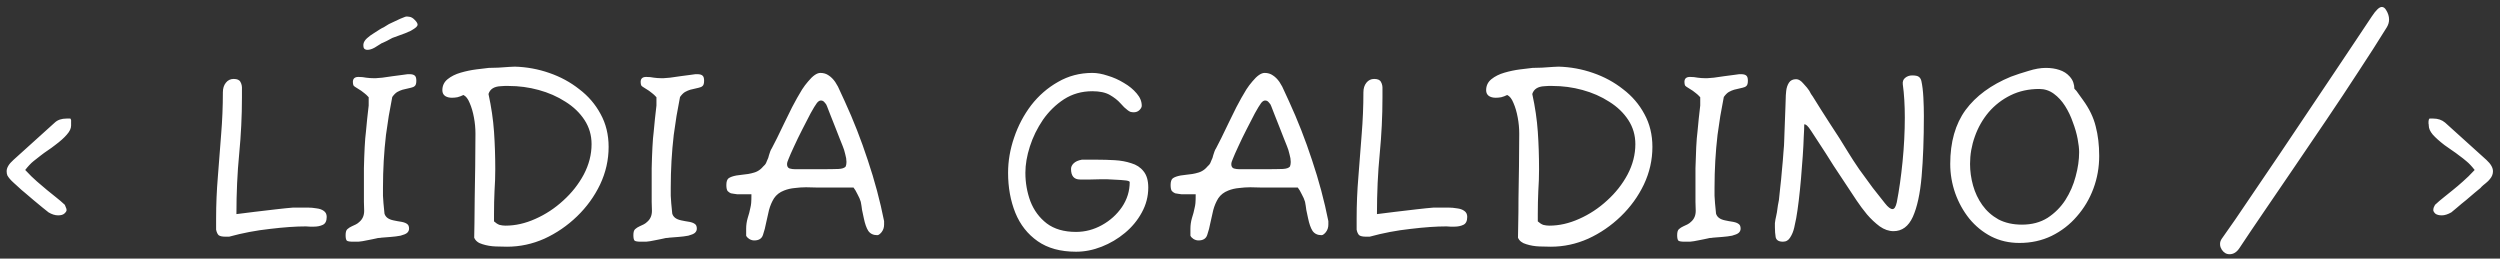 <svg width="319" height="33" viewBox="0 0 319 33" fill="none" xmlns="http://www.w3.org/2000/svg">
<rect x="0" y="0" width="319" height="33" fill="#333333" stroke="none"/>
<path d="M7.408 27.48C7.024 27.48 6.619 27.352 6.192 27.096C6.021 26.947 5.755 26.733 5.392 26.456C5.051 26.157 4.677 25.848 4.272 25.528C3.888 25.187 3.525 24.877 3.184 24.6C2.843 24.323 2.608 24.12 2.48 23.992C2.352 23.864 2.224 23.747 2.096 23.64C1.989 23.533 1.883 23.437 1.776 23.352C1.563 23.16 1.392 22.989 1.264 22.84C1.136 22.691 1.029 22.541 0.944 22.392C0.88 22.243 0.848 22.061 0.848 21.848C0.848 21.4 1.136 20.92 1.712 20.408L6.992 15.64C7.355 15.299 7.856 15.128 8.496 15.128H8.976C9.061 15.235 9.093 15.363 9.072 15.512C9.072 15.661 9.072 15.832 9.072 16.024C9.072 16.387 8.891 16.771 8.528 17.176C8.187 17.581 7.685 18.029 7.024 18.52C6.725 18.755 6.416 18.979 6.096 19.192C5.776 19.405 5.467 19.629 5.168 19.864C4.891 20.077 4.592 20.312 4.272 20.568C3.952 20.824 3.6 21.197 3.216 21.688C3.771 22.285 4.272 22.776 4.72 23.16C5.168 23.544 5.595 23.907 6 24.248C6.384 24.547 6.768 24.856 7.152 25.176C7.536 25.475 7.909 25.795 8.272 26.136C8.315 26.221 8.357 26.328 8.4 26.456C8.464 26.584 8.496 26.701 8.496 26.808C8.496 26.936 8.4 27.085 8.208 27.256C8.037 27.405 7.771 27.48 7.408 27.48ZM28.759 30.2C28.354 30.2 28.066 30.136 27.895 30.008C27.746 29.859 27.64 29.624 27.576 29.304V27.864C27.576 26.093 27.65 24.323 27.799 22.552C27.949 20.76 28.087 18.968 28.215 17.176C28.365 15.363 28.439 13.56 28.439 11.768C28.439 11.277 28.567 10.872 28.823 10.552C29.079 10.232 29.41 10.072 29.816 10.072C30.264 10.072 30.552 10.2 30.68 10.456C30.829 10.712 30.893 11.021 30.872 11.384C30.872 11.747 30.872 12.099 30.872 12.44C30.872 14.808 30.754 17.208 30.52 19.64C30.285 22.051 30.168 24.611 30.168 27.32C30.786 27.235 31.554 27.139 32.471 27.032C33.389 26.925 34.295 26.819 35.191 26.712C36.109 26.605 36.845 26.531 37.4 26.488H38.392C38.626 26.488 38.925 26.488 39.288 26.488C39.65 26.488 40.013 26.52 40.376 26.584C40.76 26.627 41.069 26.733 41.303 26.904C41.559 27.075 41.688 27.331 41.688 27.672C41.688 28.205 41.517 28.547 41.175 28.696C40.855 28.845 40.482 28.92 40.056 28.92C39.885 28.92 39.714 28.92 39.544 28.92C39.373 28.899 39.202 28.888 39.032 28.888C37.752 28.888 36.226 28.995 34.456 29.208C32.685 29.4 30.946 29.731 29.239 30.2H28.759ZM45.028 30.84C44.644 30.84 44.388 30.797 44.26 30.712C44.153 30.605 44.1 30.371 44.1 30.008C44.1 29.624 44.175 29.368 44.324 29.24C44.495 29.091 44.676 28.973 44.868 28.888C45.06 28.803 45.241 28.717 45.412 28.632C45.583 28.547 45.743 28.429 45.892 28.28C46.276 27.939 46.468 27.48 46.468 26.904C46.468 26.605 46.457 26.221 46.436 25.752C46.436 25.261 46.436 24.739 46.436 24.184C46.436 23.309 46.436 22.403 46.436 21.464C46.457 20.504 46.489 19.608 46.532 18.776C46.575 17.944 46.628 17.293 46.692 16.824C46.756 16.269 46.809 15.715 46.852 15.16C46.916 14.605 46.98 14.04 47.044 13.464V12.408C46.831 12.173 46.649 12.003 46.5 11.896C46.351 11.768 46.212 11.661 46.084 11.576L45.476 11.192C45.327 11.107 45.209 11.021 45.124 10.936C45.06 10.829 45.028 10.669 45.028 10.456C45.028 10.029 45.263 9.816 45.732 9.816C46.095 9.816 46.425 9.848 46.724 9.912C47.044 9.955 47.343 9.976 47.62 9.976H47.972C48.079 9.976 48.345 9.955 48.772 9.912C49.199 9.848 49.647 9.784 50.116 9.72C50.543 9.656 50.948 9.603 51.332 9.56C51.716 9.496 51.951 9.464 52.036 9.464H52.228C52.569 9.464 52.804 9.528 52.932 9.656C53.06 9.763 53.124 9.976 53.124 10.296C53.124 10.637 53.06 10.861 52.932 10.968C52.825 11.075 52.665 11.149 52.452 11.192C52.281 11.235 52.1 11.277 51.908 11.32C51.716 11.363 51.535 11.405 51.364 11.448C51.151 11.512 50.927 11.608 50.692 11.736C50.479 11.864 50.265 12.077 50.052 12.376C49.903 13.187 49.753 13.997 49.604 14.808C49.476 15.597 49.359 16.397 49.252 17.208C48.996 19.405 48.868 21.645 48.868 23.928C48.868 24.333 48.868 24.685 48.868 24.984C48.889 25.283 48.911 25.603 48.932 25.944C48.953 26.285 48.996 26.723 49.06 27.256C49.188 27.704 49.572 27.992 50.212 28.12C50.361 28.141 50.521 28.173 50.692 28.216C50.884 28.237 51.076 28.269 51.268 28.312C51.588 28.376 51.823 28.472 51.972 28.6C52.121 28.707 52.196 28.899 52.196 29.176C52.196 29.389 52.111 29.571 51.94 29.72C51.791 29.848 51.513 29.965 51.108 30.072C50.916 30.115 50.713 30.147 50.5 30.168C50.287 30.189 50.073 30.211 49.86 30.232L48.644 30.328C48.58 30.349 48.495 30.36 48.388 30.36C48.281 30.36 48.153 30.381 48.004 30.424C47.876 30.445 47.727 30.477 47.556 30.52C47.407 30.541 47.247 30.573 47.076 30.616C46.799 30.659 46.521 30.712 46.244 30.776C45.988 30.819 45.817 30.84 45.732 30.84H45.028ZM46.884 6.36C46.713 6.36 46.575 6.307 46.468 6.2C46.383 6.093 46.351 5.901 46.372 5.624C46.415 5.368 46.564 5.123 46.82 4.888C47.076 4.653 47.364 4.44 47.684 4.248C48.004 4.035 48.271 3.864 48.484 3.736C48.655 3.629 48.815 3.544 48.964 3.48C49.113 3.395 49.252 3.309 49.38 3.224C49.487 3.139 49.711 3.021 50.052 2.872C50.393 2.701 50.735 2.541 51.076 2.392C51.417 2.243 51.631 2.157 51.716 2.136C51.78 2.115 51.844 2.104 51.908 2.104C51.993 2.104 52.089 2.115 52.196 2.136C52.452 2.157 52.697 2.296 52.932 2.552C53.188 2.808 53.305 3.021 53.284 3.192C53.263 3.277 53.199 3.373 53.092 3.48C53.049 3.501 53.007 3.533 52.964 3.576C52.943 3.597 52.9 3.629 52.836 3.672L52.42 3.928C52.335 3.971 52.089 4.077 51.684 4.248C51.3 4.397 50.863 4.557 50.372 4.728C50.159 4.792 49.967 4.877 49.796 4.984C49.625 5.069 49.465 5.155 49.316 5.24C49.145 5.325 48.985 5.4 48.836 5.464C48.708 5.507 48.623 5.549 48.58 5.592C48.431 5.699 48.175 5.859 47.812 6.072C47.471 6.264 47.161 6.36 46.884 6.36ZM64.7 31.48C64.337 31.48 63.857 31.469 63.26 31.448C62.662 31.427 62.097 31.331 61.564 31.16C61.03 31.011 60.678 30.733 60.508 30.328C60.508 29.987 60.518 29.368 60.54 28.472C60.561 27.576 60.572 26.509 60.572 25.272C60.593 24.013 60.614 22.669 60.636 21.24C60.657 19.811 60.668 18.413 60.668 17.048C60.668 16.365 60.604 15.683 60.476 15C60.348 14.296 60.166 13.677 59.932 13.144C59.718 12.611 59.452 12.269 59.132 12.12C58.876 12.248 58.62 12.344 58.364 12.408C58.129 12.451 57.894 12.472 57.66 12.472C57.318 12.472 57.03 12.397 56.796 12.248C56.561 12.077 56.444 11.832 56.444 11.512C56.444 10.936 56.668 10.467 57.116 10.104C57.564 9.741 58.118 9.464 58.78 9.272C59.441 9.08 60.102 8.941 60.764 8.856C61.425 8.771 61.958 8.707 62.364 8.664C62.662 8.664 63.068 8.653 63.58 8.632C64.092 8.589 64.561 8.557 64.988 8.536C65.414 8.515 65.649 8.504 65.692 8.504C67.206 8.547 68.668 8.813 70.076 9.304C71.505 9.795 72.785 10.488 73.916 11.384C75.068 12.259 75.974 13.315 76.636 14.552C77.318 15.789 77.66 17.187 77.66 18.744C77.66 20.408 77.297 22.008 76.572 23.544C75.846 25.059 74.865 26.413 73.628 27.608C72.39 28.803 71.004 29.752 69.468 30.456C67.932 31.139 66.342 31.48 64.7 31.48ZM64.508 28.792C65.766 28.792 67.036 28.504 68.316 27.928C69.617 27.352 70.801 26.573 71.868 25.592C72.956 24.611 73.83 23.501 74.492 22.264C75.153 21.005 75.484 19.715 75.484 18.392C75.484 17.261 75.185 16.237 74.588 15.32C73.99 14.403 73.18 13.624 72.156 12.984C71.132 12.323 69.99 11.821 68.732 11.48C67.494 11.139 66.214 10.968 64.892 10.968C64.742 10.968 64.572 10.968 64.38 10.968C64.209 10.968 64.038 10.979 63.868 11C63.036 11.043 62.524 11.373 62.332 11.992C62.694 13.656 62.929 15.256 63.036 16.792C63.142 18.328 63.196 19.928 63.196 21.592C63.196 22.509 63.164 23.437 63.1 24.376C63.057 25.315 63.036 26.285 63.036 27.288V28.248C63.27 28.461 63.505 28.611 63.74 28.696C63.996 28.76 64.252 28.792 64.508 28.792ZM81.747 30.84C81.363 30.84 81.107 30.797 80.979 30.712C80.872 30.605 80.819 30.371 80.819 30.008C80.819 29.624 80.893 29.368 81.043 29.24C81.213 29.091 81.395 28.973 81.587 28.888C81.779 28.803 81.96 28.717 82.131 28.632C82.301 28.547 82.461 28.429 82.611 28.28C82.995 27.939 83.187 27.48 83.187 26.904C83.187 26.605 83.176 26.221 83.155 25.752C83.155 25.261 83.155 24.739 83.155 24.184C83.155 23.309 83.155 22.403 83.155 21.464C83.176 20.504 83.208 19.608 83.251 18.776C83.293 17.944 83.347 17.293 83.411 16.824C83.475 16.269 83.528 15.715 83.571 15.16C83.635 14.605 83.699 14.04 83.763 13.464V12.408C83.549 12.173 83.368 12.003 83.219 11.896C83.069 11.768 82.931 11.661 82.803 11.576L82.195 11.192C82.045 11.107 81.928 11.021 81.843 10.936C81.779 10.829 81.747 10.669 81.747 10.456C81.747 10.029 81.981 9.816 82.451 9.816C82.813 9.816 83.144 9.848 83.443 9.912C83.763 9.955 84.061 9.976 84.339 9.976H84.691C84.797 9.976 85.064 9.955 85.491 9.912C85.917 9.848 86.365 9.784 86.835 9.72C87.261 9.656 87.667 9.603 88.051 9.56C88.435 9.496 88.669 9.464 88.755 9.464H88.947C89.288 9.464 89.523 9.528 89.651 9.656C89.779 9.763 89.843 9.976 89.843 10.296C89.843 10.637 89.779 10.861 89.651 10.968C89.544 11.075 89.384 11.149 89.171 11.192C89 11.235 88.819 11.277 88.627 11.32C88.435 11.363 88.253 11.405 88.083 11.448C87.869 11.512 87.645 11.608 87.411 11.736C87.197 11.864 86.984 12.077 86.771 12.376C86.621 13.187 86.472 13.997 86.323 14.808C86.195 15.597 86.077 16.397 85.971 17.208C85.715 19.405 85.587 21.645 85.587 23.928C85.587 24.333 85.587 24.685 85.587 24.984C85.608 25.283 85.629 25.603 85.651 25.944C85.672 26.285 85.715 26.723 85.779 27.256C85.907 27.704 86.291 27.992 86.931 28.12C87.08 28.141 87.24 28.173 87.411 28.216C87.603 28.237 87.795 28.269 87.987 28.312C88.307 28.376 88.541 28.472 88.691 28.6C88.84 28.707 88.915 28.899 88.915 29.176C88.915 29.389 88.829 29.571 88.659 29.72C88.509 29.848 88.232 29.965 87.827 30.072C87.635 30.115 87.432 30.147 87.219 30.168C87.005 30.189 86.792 30.211 86.579 30.232L85.363 30.328C85.299 30.349 85.213 30.36 85.107 30.36C85 30.36 84.872 30.381 84.723 30.424C84.595 30.445 84.445 30.477 84.275 30.52C84.125 30.541 83.965 30.573 83.795 30.616C83.517 30.659 83.24 30.712 82.963 30.776C82.707 30.819 82.536 30.84 82.451 30.84H81.747ZM96.234 30.68C96.021 30.68 95.808 30.616 95.594 30.488C95.403 30.36 95.275 30.221 95.21 30.072V29.176C95.21 28.728 95.275 28.28 95.403 27.832C95.552 27.384 95.669 26.936 95.754 26.488C95.797 26.317 95.829 26.125 95.85 25.912C95.872 25.677 95.882 25.304 95.882 24.792H94.091C93.941 24.771 93.792 24.749 93.642 24.728C93.493 24.707 93.365 24.685 93.258 24.664C93.109 24.6 92.971 24.504 92.843 24.376C92.736 24.227 92.683 23.971 92.683 23.608C92.683 23.181 92.778 22.893 92.971 22.744C93.184 22.595 93.514 22.477 93.963 22.392C94.197 22.349 94.442 22.317 94.698 22.296C94.976 22.253 95.232 22.221 95.466 22.2C95.722 22.157 95.989 22.093 96.266 22.008C96.544 21.923 96.8 21.784 97.034 21.592C97.141 21.507 97.258 21.389 97.386 21.24C97.536 21.091 97.611 21.016 97.611 21.016C97.653 20.973 97.696 20.909 97.739 20.824C97.781 20.717 97.835 20.589 97.898 20.44C97.941 20.355 97.984 20.259 98.026 20.152C98.069 20.024 98.101 19.907 98.123 19.8C98.186 19.629 98.24 19.469 98.282 19.32C98.347 19.149 98.41 19.021 98.475 18.936C98.624 18.659 98.848 18.221 99.147 17.624C99.445 17.005 99.765 16.344 100.107 15.64C100.469 14.915 100.789 14.264 101.067 13.688C101.365 13.112 101.579 12.717 101.707 12.504C101.92 12.141 102.133 11.779 102.347 11.416C102.581 11.053 102.837 10.712 103.115 10.392C103.712 9.667 104.235 9.304 104.683 9.304C105.088 9.304 105.44 9.411 105.739 9.624C106.037 9.816 106.315 10.093 106.571 10.456C106.827 10.84 107.04 11.245 107.211 11.672C107.403 12.077 107.595 12.493 107.787 12.92C108.896 15.331 109.877 17.837 110.731 20.44C111.605 23.043 112.299 25.635 112.811 28.216V28.664C112.811 29.027 112.704 29.347 112.491 29.624C112.277 29.88 112.096 30.008 111.947 30.008C111.435 30.008 111.051 29.827 110.795 29.464C110.56 29.101 110.368 28.557 110.219 27.832C110.133 27.469 110.059 27.117 109.995 26.776C109.952 26.413 109.899 26.072 109.835 25.752C109.749 25.453 109.611 25.133 109.419 24.792C109.248 24.429 109.077 24.141 108.907 23.928H105.355C105.013 23.928 104.629 23.928 104.203 23.928C103.776 23.907 103.328 23.896 102.859 23.896C102.389 23.896 101.909 23.928 101.419 23.992C100.928 24.035 100.469 24.141 100.043 24.312C99.488 24.525 99.061 24.856 98.763 25.304C98.485 25.752 98.272 26.253 98.123 26.808C97.995 27.341 97.877 27.864 97.77 28.376C97.664 28.952 97.525 29.485 97.355 29.976C97.205 30.445 96.832 30.68 96.234 30.68ZM104.491 21.592C105.685 21.592 106.517 21.581 106.987 21.56C107.456 21.539 107.765 21.432 107.915 21.24C107.979 21.069 108.01 20.877 108.01 20.664C108.01 20.365 107.957 20.035 107.851 19.672C107.765 19.288 107.659 18.947 107.531 18.648C107.445 18.435 107.317 18.115 107.147 17.688C106.976 17.24 106.784 16.749 106.571 16.216C106.357 15.683 106.155 15.171 105.963 14.68C105.771 14.189 105.621 13.805 105.515 13.528C105.472 13.379 105.376 13.229 105.227 13.08C105.099 12.909 104.939 12.824 104.747 12.824C104.576 12.824 104.405 12.931 104.235 13.144C104.043 13.4 103.776 13.837 103.435 14.456C103.115 15.075 102.763 15.757 102.379 16.504C101.995 17.251 101.643 17.976 101.323 18.68C101.003 19.363 100.768 19.896 100.619 20.28C100.491 20.557 100.427 20.781 100.427 20.952C100.427 21.229 100.533 21.411 100.747 21.496C100.981 21.56 101.216 21.592 101.451 21.592H104.491ZM137.303 32.12C135.319 32.12 133.687 31.672 132.407 30.776C131.127 29.88 130.178 28.675 129.559 27.16C128.941 25.624 128.631 23.917 128.631 22.04C128.631 20.547 128.887 19.053 129.399 17.56C129.911 16.045 130.637 14.669 131.575 13.432C132.535 12.195 133.677 11.203 134.999 10.456C136.322 9.688 137.783 9.304 139.383 9.304C139.981 9.304 140.631 9.421 141.335 9.656C142.061 9.869 142.754 10.179 143.415 10.584C144.077 10.968 144.621 11.416 145.047 11.928C145.474 12.419 145.687 12.941 145.687 13.496C145.687 13.667 145.591 13.848 145.399 14.04C145.207 14.232 144.962 14.328 144.663 14.328C144.514 14.328 144.365 14.307 144.215 14.264C144.087 14.2 143.97 14.125 143.863 14.04C143.693 13.912 143.554 13.795 143.447 13.688L142.967 13.176C142.626 12.792 142.178 12.44 141.623 12.12C141.069 11.8 140.322 11.64 139.383 11.64C138.039 11.64 136.834 11.981 135.767 12.664C134.722 13.347 133.826 14.221 133.079 15.288C132.354 16.355 131.799 17.485 131.415 18.68C131.031 19.875 130.839 20.995 130.839 22.04C130.839 23.32 131.053 24.536 131.479 25.688C131.927 26.84 132.621 27.779 133.559 28.504C134.519 29.229 135.767 29.592 137.303 29.592C138.455 29.592 139.554 29.304 140.599 28.728C141.645 28.152 142.498 27.384 143.159 26.424C143.821 25.443 144.151 24.376 144.151 23.224C144.13 23.139 143.981 23.075 143.703 23.032C143.426 22.989 142.807 22.947 141.847 22.904C141.634 22.883 141.421 22.872 141.207 22.872C140.994 22.872 140.77 22.872 140.535 22.872C140.087 22.872 139.629 22.883 139.159 22.904C138.711 22.904 138.263 22.904 137.815 22.904C137.047 22.904 136.663 22.456 136.663 21.56C136.663 21.304 136.77 21.069 136.983 20.856C137.218 20.621 137.57 20.461 138.039 20.376H140.023C140.749 20.376 141.485 20.397 142.231 20.44C142.999 20.483 143.703 20.611 144.343 20.824C145.005 21.016 145.527 21.357 145.911 21.848C146.317 22.339 146.519 23.032 146.519 23.928C146.519 25.059 146.242 26.125 145.687 27.128C145.154 28.109 144.439 28.973 143.543 29.72C142.647 30.467 141.655 31.053 140.567 31.48C139.479 31.907 138.391 32.12 137.303 32.12ZM152.922 30.68C152.709 30.68 152.495 30.616 152.282 30.488C152.09 30.36 151.962 30.221 151.898 30.072V29.176C151.898 28.728 151.962 28.28 152.09 27.832C152.239 27.384 152.357 26.936 152.442 26.488C152.485 26.317 152.517 26.125 152.538 25.912C152.559 25.677 152.57 25.304 152.57 24.792H150.778C150.629 24.771 150.479 24.749 150.33 24.728C150.181 24.707 150.053 24.685 149.946 24.664C149.797 24.6 149.658 24.504 149.53 24.376C149.423 24.227 149.37 23.971 149.37 23.608C149.37 23.181 149.466 22.893 149.658 22.744C149.871 22.595 150.202 22.477 150.65 22.392C150.885 22.349 151.13 22.317 151.386 22.296C151.663 22.253 151.919 22.221 152.154 22.2C152.41 22.157 152.677 22.093 152.954 22.008C153.231 21.923 153.487 21.784 153.722 21.592C153.829 21.507 153.946 21.389 154.074 21.24C154.223 21.091 154.298 21.016 154.298 21.016C154.341 20.973 154.383 20.909 154.426 20.824C154.469 20.717 154.522 20.589 154.586 20.44C154.629 20.355 154.671 20.259 154.714 20.152C154.757 20.024 154.789 19.907 154.81 19.8C154.874 19.629 154.927 19.469 154.97 19.32C155.034 19.149 155.098 19.021 155.162 18.936C155.311 18.659 155.535 18.221 155.834 17.624C156.133 17.005 156.453 16.344 156.794 15.64C157.157 14.915 157.477 14.264 157.754 13.688C158.053 13.112 158.266 12.717 158.394 12.504C158.607 12.141 158.821 11.779 159.034 11.416C159.269 11.053 159.525 10.712 159.802 10.392C160.399 9.667 160.922 9.304 161.37 9.304C161.775 9.304 162.127 9.411 162.426 9.624C162.725 9.816 163.002 10.093 163.258 10.456C163.514 10.84 163.727 11.245 163.898 11.672C164.09 12.077 164.282 12.493 164.474 12.92C165.583 15.331 166.565 17.837 167.418 20.44C168.293 23.043 168.986 25.635 169.498 28.216V28.664C169.498 29.027 169.391 29.347 169.178 29.624C168.965 29.88 168.783 30.008 168.634 30.008C168.122 30.008 167.738 29.827 167.482 29.464C167.247 29.101 167.055 28.557 166.906 27.832C166.821 27.469 166.746 27.117 166.682 26.776C166.639 26.413 166.586 26.072 166.522 25.752C166.437 25.453 166.298 25.133 166.106 24.792C165.935 24.429 165.765 24.141 165.594 23.928H162.042C161.701 23.928 161.317 23.928 160.89 23.928C160.463 23.907 160.015 23.896 159.546 23.896C159.077 23.896 158.597 23.928 158.106 23.992C157.615 24.035 157.157 24.141 156.73 24.312C156.175 24.525 155.749 24.856 155.45 25.304C155.173 25.752 154.959 26.253 154.81 26.808C154.682 27.341 154.565 27.864 154.458 28.376C154.351 28.952 154.213 29.485 154.042 29.976C153.893 30.445 153.519 30.68 152.922 30.68ZM161.178 21.592C162.373 21.592 163.205 21.581 163.674 21.56C164.143 21.539 164.453 21.432 164.602 21.24C164.666 21.069 164.698 20.877 164.698 20.664C164.698 20.365 164.645 20.035 164.538 19.672C164.453 19.288 164.346 18.947 164.218 18.648C164.133 18.435 164.005 18.115 163.834 17.688C163.663 17.24 163.471 16.749 163.258 16.216C163.045 15.683 162.842 15.171 162.65 14.68C162.458 14.189 162.309 13.805 162.202 13.528C162.159 13.379 162.063 13.229 161.914 13.08C161.786 12.909 161.626 12.824 161.434 12.824C161.263 12.824 161.093 12.931 160.922 13.144C160.73 13.4 160.463 13.837 160.122 14.456C159.802 15.075 159.45 15.757 159.066 16.504C158.682 17.251 158.33 17.976 158.01 18.68C157.69 19.363 157.455 19.896 157.306 20.28C157.178 20.557 157.114 20.781 157.114 20.952C157.114 21.229 157.221 21.411 157.434 21.496C157.669 21.56 157.903 21.592 158.138 21.592H161.178ZM174.291 30.2C173.885 30.2 173.597 30.136 173.427 30.008C173.277 29.859 173.171 29.624 173.107 29.304V27.864C173.107 26.093 173.181 24.323 173.331 22.552C173.48 20.76 173.619 18.968 173.747 17.176C173.896 15.363 173.971 13.56 173.971 11.768C173.971 11.277 174.099 10.872 174.355 10.552C174.611 10.232 174.941 10.072 175.347 10.072C175.795 10.072 176.083 10.2 176.211 10.456C176.36 10.712 176.424 11.021 176.403 11.384C176.403 11.747 176.403 12.099 176.403 12.44C176.403 14.808 176.285 17.208 176.051 19.64C175.816 22.051 175.699 24.611 175.699 27.32C176.317 27.235 177.085 27.139 178.003 27.032C178.92 26.925 179.827 26.819 180.723 26.712C181.64 26.605 182.376 26.531 182.931 26.488H183.923C184.157 26.488 184.456 26.488 184.819 26.488C185.181 26.488 185.544 26.52 185.907 26.584C186.291 26.627 186.6 26.733 186.835 26.904C187.091 27.075 187.219 27.331 187.219 27.672C187.219 28.205 187.048 28.547 186.707 28.696C186.387 28.845 186.013 28.92 185.587 28.92C185.416 28.92 185.245 28.92 185.075 28.92C184.904 28.899 184.733 28.888 184.563 28.888C183.283 28.888 181.757 28.995 179.987 29.208C178.216 29.4 176.477 29.731 174.771 30.2H174.291ZM197.887 31.48C197.525 31.48 197.045 31.469 196.447 31.448C195.85 31.427 195.285 31.331 194.751 31.16C194.218 31.011 193.866 30.733 193.695 30.328C193.695 29.987 193.706 29.368 193.727 28.472C193.749 27.576 193.759 26.509 193.759 25.272C193.781 24.013 193.802 22.669 193.823 21.24C193.845 19.811 193.855 18.413 193.855 17.048C193.855 16.365 193.791 15.683 193.663 15C193.535 14.296 193.354 13.677 193.119 13.144C192.906 12.611 192.639 12.269 192.319 12.12C192.063 12.248 191.807 12.344 191.551 12.408C191.317 12.451 191.082 12.472 190.847 12.472C190.506 12.472 190.218 12.397 189.983 12.248C189.749 12.077 189.631 11.832 189.631 11.512C189.631 10.936 189.855 10.467 190.303 10.104C190.751 9.741 191.306 9.464 191.967 9.272C192.629 9.08 193.29 8.941 193.951 8.856C194.613 8.771 195.146 8.707 195.551 8.664C195.85 8.664 196.255 8.653 196.767 8.632C197.279 8.589 197.749 8.557 198.175 8.536C198.602 8.515 198.837 8.504 198.879 8.504C200.394 8.547 201.855 8.813 203.263 9.304C204.693 9.795 205.973 10.488 207.103 11.384C208.255 12.259 209.162 13.315 209.823 14.552C210.506 15.789 210.847 17.187 210.847 18.744C210.847 20.408 210.485 22.008 209.759 23.544C209.034 25.059 208.053 26.413 206.815 27.608C205.578 28.803 204.191 29.752 202.655 30.456C201.119 31.139 199.53 31.48 197.887 31.48ZM197.695 28.792C198.954 28.792 200.223 28.504 201.503 27.928C202.805 27.352 203.989 26.573 205.055 25.592C206.143 24.611 207.018 23.501 207.679 22.264C208.341 21.005 208.671 19.715 208.671 18.392C208.671 17.261 208.373 16.237 207.775 15.32C207.178 14.403 206.367 13.624 205.343 12.984C204.319 12.323 203.178 11.821 201.919 11.48C200.682 11.139 199.402 10.968 198.079 10.968C197.93 10.968 197.759 10.968 197.567 10.968C197.397 10.968 197.226 10.979 197.055 11C196.223 11.043 195.711 11.373 195.519 11.992C195.882 13.656 196.117 15.256 196.223 16.792C196.33 18.328 196.383 19.928 196.383 21.592C196.383 22.509 196.351 23.437 196.287 24.376C196.245 25.315 196.223 26.285 196.223 27.288V28.248C196.458 28.461 196.693 28.611 196.927 28.696C197.183 28.76 197.439 28.792 197.695 28.792ZM214.934 30.84C214.55 30.84 214.294 30.797 214.166 30.712C214.06 30.605 214.006 30.371 214.006 30.008C214.006 29.624 214.081 29.368 214.23 29.24C214.401 29.091 214.582 28.973 214.774 28.888C214.966 28.803 215.148 28.717 215.318 28.632C215.489 28.547 215.649 28.429 215.798 28.28C216.182 27.939 216.374 27.48 216.374 26.904C216.374 26.605 216.364 26.221 216.342 25.752C216.342 25.261 216.342 24.739 216.342 24.184C216.342 23.309 216.342 22.403 216.342 21.464C216.364 20.504 216.396 19.608 216.438 18.776C216.481 17.944 216.534 17.293 216.598 16.824C216.662 16.269 216.716 15.715 216.758 15.16C216.822 14.605 216.886 14.04 216.95 13.464V12.408C216.737 12.173 216.556 12.003 216.406 11.896C216.257 11.768 216.118 11.661 215.99 11.576L215.382 11.192C215.233 11.107 215.116 11.021 215.03 10.936C214.966 10.829 214.934 10.669 214.934 10.456C214.934 10.029 215.169 9.816 215.638 9.816C216.001 9.816 216.332 9.848 216.63 9.912C216.95 9.955 217.249 9.976 217.526 9.976H217.878C217.985 9.976 218.252 9.955 218.678 9.912C219.105 9.848 219.553 9.784 220.022 9.72C220.449 9.656 220.854 9.603 221.238 9.56C221.622 9.496 221.857 9.464 221.942 9.464H222.134C222.476 9.464 222.71 9.528 222.838 9.656C222.966 9.763 223.03 9.976 223.03 10.296C223.03 10.637 222.966 10.861 222.838 10.968C222.732 11.075 222.572 11.149 222.358 11.192C222.188 11.235 222.006 11.277 221.814 11.32C221.622 11.363 221.441 11.405 221.27 11.448C221.057 11.512 220.833 11.608 220.598 11.736C220.385 11.864 220.172 12.077 219.958 12.376C219.809 13.187 219.66 13.997 219.51 14.808C219.382 15.597 219.265 16.397 219.158 17.208C218.902 19.405 218.774 21.645 218.774 23.928C218.774 24.333 218.774 24.685 218.774 24.984C218.796 25.283 218.817 25.603 218.838 25.944C218.86 26.285 218.902 26.723 218.966 27.256C219.094 27.704 219.478 27.992 220.118 28.12C220.268 28.141 220.428 28.173 220.598 28.216C220.79 28.237 220.982 28.269 221.174 28.312C221.494 28.376 221.729 28.472 221.878 28.6C222.028 28.707 222.102 28.899 222.102 29.176C222.102 29.389 222.017 29.571 221.846 29.72C221.697 29.848 221.42 29.965 221.014 30.072C220.822 30.115 220.62 30.147 220.406 30.168C220.193 30.189 219.98 30.211 219.766 30.232L218.55 30.328C218.486 30.349 218.401 30.36 218.294 30.36C218.188 30.36 218.06 30.381 217.91 30.424C217.782 30.445 217.633 30.477 217.462 30.52C217.313 30.541 217.153 30.573 216.982 30.616C216.705 30.659 216.428 30.712 216.15 30.776C215.894 30.819 215.724 30.84 215.638 30.84H214.934ZM227.502 30.84C226.969 30.84 226.659 30.648 226.574 30.264C226.51 29.88 226.478 29.453 226.478 28.984V28.472L226.542 28.024C226.563 27.896 226.595 27.747 226.638 27.576C226.681 27.405 226.713 27.245 226.734 27.096C226.777 26.776 226.819 26.477 226.862 26.2C226.926 25.901 226.969 25.677 226.99 25.528C227.033 25.208 227.086 24.696 227.15 23.992C227.235 23.288 227.31 22.531 227.374 21.72C227.459 20.888 227.523 20.131 227.566 19.448C227.63 18.765 227.662 18.296 227.662 18.04C227.662 17.912 227.673 17.592 227.694 17.08C227.715 16.547 227.737 15.971 227.758 15.352C227.779 14.712 227.801 14.136 227.822 13.624C227.843 13.112 227.854 12.792 227.854 12.664C227.854 12.344 227.875 11.992 227.918 11.608C227.961 11.203 228.078 10.851 228.27 10.552C228.462 10.253 228.771 10.104 229.198 10.104C229.497 10.104 229.806 10.296 230.126 10.68C230.467 11.043 230.713 11.341 230.862 11.576C230.947 11.725 231.022 11.864 231.086 11.992C231.171 12.099 231.246 12.205 231.31 12.312C231.993 13.421 232.729 14.584 233.518 15.8C234.329 17.016 235.107 18.243 235.854 19.48C236.217 20.077 236.675 20.781 237.23 21.592C237.806 22.381 238.382 23.171 238.958 23.96C239.555 24.728 240.078 25.389 240.526 25.944C240.91 26.435 241.23 26.68 241.486 26.68C241.721 26.68 241.902 26.392 242.03 25.816C242.329 24.28 242.574 22.552 242.766 20.632C242.958 18.691 243.054 16.813 243.054 15C243.054 14.211 243.033 13.464 242.99 12.76C242.947 12.035 242.883 11.373 242.798 10.776C242.755 10.413 242.851 10.136 243.086 9.944C243.342 9.731 243.641 9.624 243.982 9.624C244.387 9.624 244.665 9.677 244.814 9.784C244.985 9.891 245.102 10.072 245.166 10.328C245.294 10.904 245.379 11.608 245.422 12.44C245.465 13.272 245.486 14.061 245.486 14.808C245.486 17.731 245.39 20.301 245.198 22.52C245.006 24.717 244.633 26.435 244.078 27.672C243.523 28.888 242.702 29.496 241.614 29.496C241.017 29.496 240.43 29.293 239.854 28.888C239.278 28.461 238.734 27.949 238.222 27.352C237.731 26.755 237.294 26.168 236.91 25.592C235.715 23.8 234.734 22.317 233.966 21.144C233.219 19.949 232.611 19 232.142 18.296C231.694 17.592 231.353 17.069 231.118 16.728C230.883 16.365 230.702 16.131 230.574 16.024C230.467 15.917 230.35 15.864 230.222 15.864C230.222 16.205 230.201 16.739 230.158 17.464C230.137 18.168 230.094 18.989 230.03 19.928C229.966 20.867 229.891 21.827 229.806 22.808C229.721 23.789 229.625 24.728 229.518 25.624C229.411 26.499 229.305 27.235 229.198 27.832C229.134 28.152 229.049 28.557 228.942 29.048C228.835 29.517 228.665 29.933 228.43 30.296C228.217 30.659 227.907 30.84 227.502 30.84ZM257.682 31C256.359 31 255.154 30.723 254.066 30.168C252.999 29.613 252.071 28.856 251.282 27.896C250.514 26.936 249.917 25.859 249.49 24.664C249.063 23.448 248.85 22.2 248.85 20.92C248.85 18.125 249.501 15.832 250.802 14.04C252.125 12.248 254.055 10.829 256.594 9.784C257.277 9.528 258.023 9.283 258.834 9.048C259.645 8.792 260.381 8.664 261.042 8.664C261.682 8.664 262.258 8.749 262.77 8.92C263.303 9.091 263.741 9.368 264.082 9.752C264.317 10.008 264.477 10.275 264.562 10.552C264.647 10.808 264.69 11.064 264.69 11.32C264.861 11.469 265.042 11.693 265.234 11.992C265.447 12.269 265.639 12.536 265.81 12.792C266.599 13.88 267.133 14.989 267.41 16.12C267.709 17.251 267.858 18.509 267.858 19.896C267.858 21.347 267.613 22.733 267.122 24.056C266.631 25.379 265.927 26.563 265.01 27.608C264.114 28.653 263.037 29.485 261.778 30.104C260.541 30.701 259.175 31 257.682 31ZM258.002 28.664C259.261 28.664 260.349 28.376 261.266 27.8C262.183 27.203 262.941 26.445 263.538 25.528C264.135 24.589 264.573 23.587 264.85 22.52C265.149 21.432 265.298 20.397 265.298 19.416C265.298 18.968 265.234 18.403 265.106 17.72C264.978 17.037 264.775 16.333 264.498 15.608C264.242 14.861 263.911 14.168 263.506 13.528C263.101 12.888 262.621 12.365 262.066 11.96C261.511 11.555 260.893 11.352 260.21 11.352C258.866 11.352 257.65 11.619 256.562 12.152C255.474 12.685 254.535 13.411 253.746 14.328C252.978 15.245 252.391 16.28 251.986 17.432C251.581 18.563 251.378 19.725 251.378 20.92C251.378 21.837 251.506 22.755 251.762 23.672C252.018 24.589 252.413 25.421 252.946 26.168C253.479 26.915 254.162 27.523 254.994 27.992C255.847 28.44 256.85 28.664 258.002 28.664ZM284.494 32.44C284.088 32.44 283.758 32.248 283.502 31.864C283.459 31.779 283.406 31.672 283.342 31.544C283.299 31.416 283.278 31.277 283.278 31.128C283.278 30.893 283.352 30.669 283.502 30.456C283.907 29.88 284.483 29.059 285.23 27.992C285.976 26.904 286.83 25.645 287.79 24.216C288.771 22.787 289.806 21.261 290.894 19.64C292.003 17.997 293.112 16.344 294.222 14.68C295.352 12.995 296.44 11.373 297.486 9.816C298.552 8.237 299.523 6.787 300.398 5.464C301.294 4.141 302.04 3.021 302.638 2.104C303.171 1.293 303.598 0.888 303.918 0.888C304.131 0.888 304.312 1.016 304.462 1.272C304.718 1.677 304.846 2.083 304.846 2.488C304.846 2.829 304.75 3.16 304.558 3.48C303.491 5.208 302.296 7.075 300.974 9.08C299.672 11.085 298.307 13.144 296.878 15.256C295.47 17.347 294.072 19.405 292.686 21.432C291.32 23.437 290.04 25.315 288.846 27.064C287.651 28.813 286.616 30.349 285.742 31.672C285.4 32.184 284.984 32.44 284.494 32.44ZM311.575 27.48C311.212 27.48 310.935 27.405 310.743 27.256C310.572 27.085 310.487 26.936 310.487 26.808C310.487 26.701 310.508 26.584 310.551 26.456C310.615 26.328 310.668 26.221 310.711 26.136C311.073 25.795 311.447 25.475 311.831 25.176C312.215 24.856 312.599 24.547 312.983 24.248C313.409 23.907 313.836 23.544 314.263 23.16C314.711 22.776 315.212 22.285 315.767 21.688C315.383 21.197 315.031 20.824 314.711 20.568C314.412 20.312 314.113 20.077 313.815 19.864C313.516 19.629 313.207 19.405 312.887 19.192C312.567 18.979 312.247 18.755 311.927 18.52C311.287 18.029 310.785 17.581 310.423 17.176C310.081 16.771 309.911 16.387 309.911 16.024C309.911 15.917 309.9 15.832 309.879 15.768C309.879 15.683 309.879 15.597 309.879 15.512C309.879 15.341 309.921 15.213 310.007 15.128H310.487C311.084 15.128 311.585 15.299 311.991 15.64L317.271 20.408C317.825 20.92 318.103 21.4 318.103 21.848C318.103 22.211 317.975 22.541 317.719 22.84C317.655 22.925 317.58 23.011 317.495 23.096C317.409 23.16 317.313 23.245 317.207 23.352C317.1 23.437 316.983 23.533 316.855 23.64C316.727 23.747 316.609 23.864 316.503 23.992C316.353 24.12 316.108 24.323 315.767 24.6C315.447 24.877 315.084 25.187 314.679 25.528C314.273 25.848 313.9 26.157 313.559 26.456C313.217 26.733 312.961 26.947 312.791 27.096C312.343 27.352 311.937 27.48 311.575 27.48Z" fill="white"/>
</svg>
